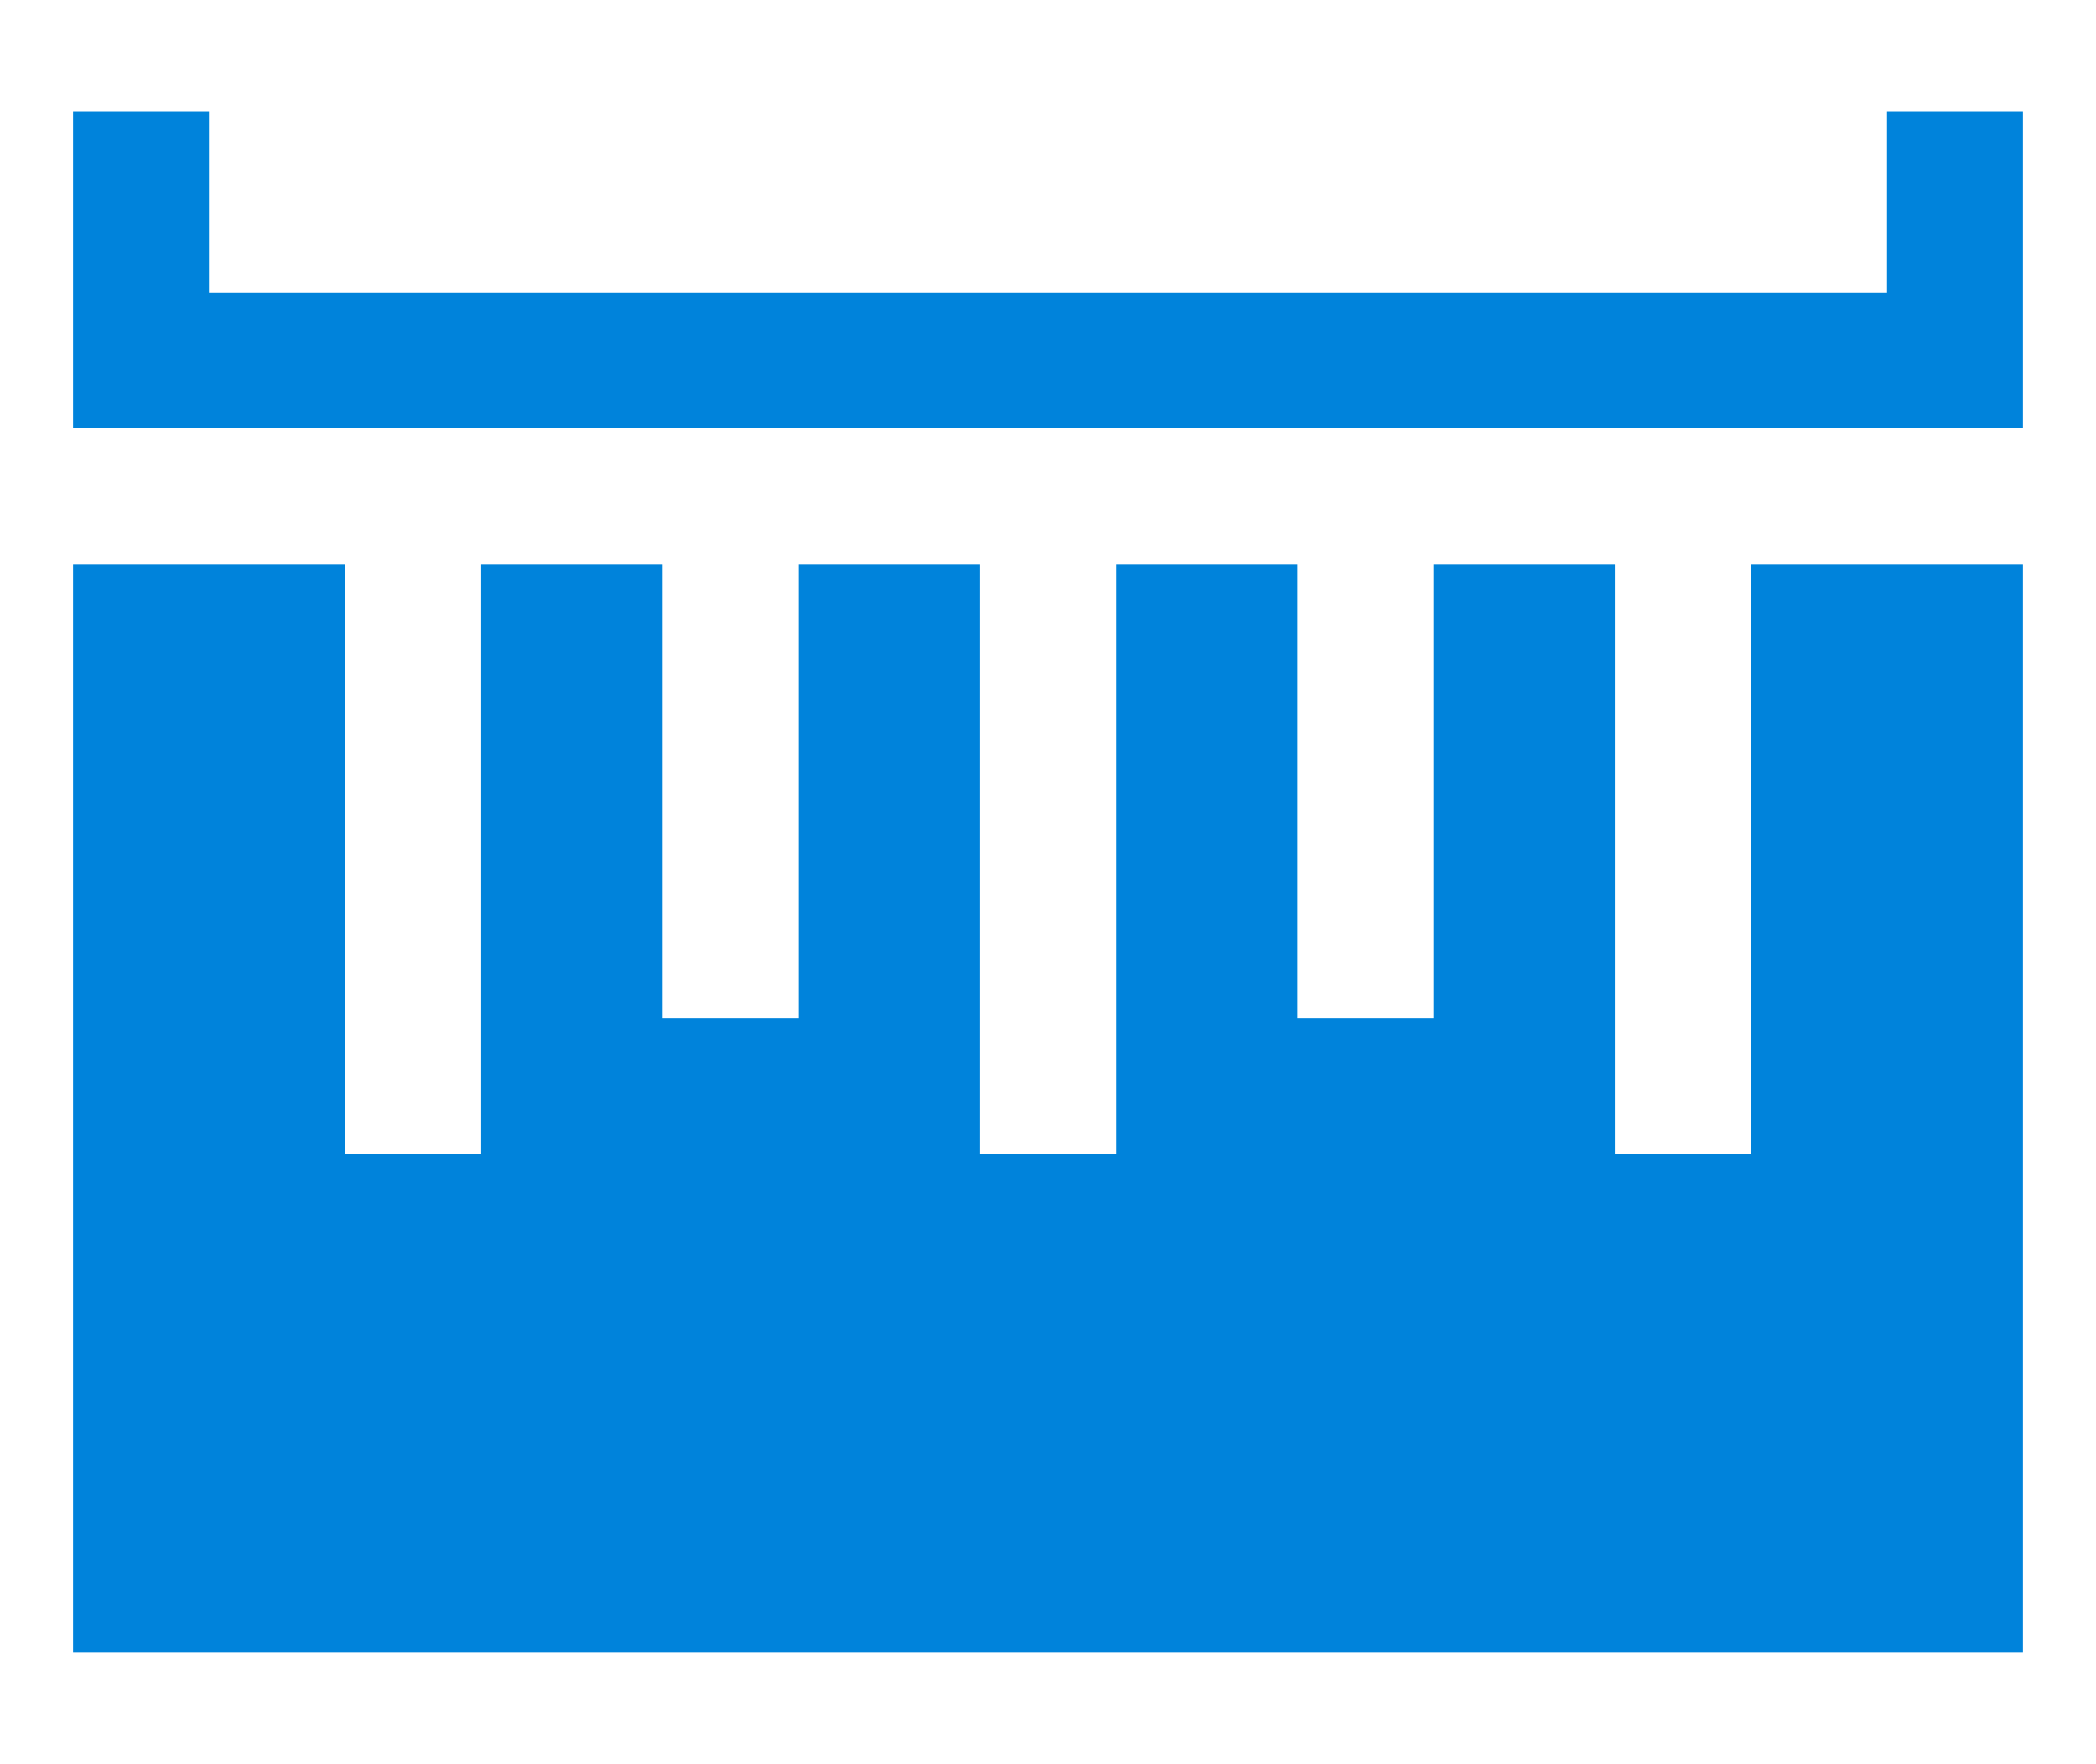 <?xml version="1.0" encoding="utf-8"?>
<!-- Generator: Adobe Illustrator 16.0.0, SVG Export Plug-In . SVG Version: 6.00 Build 0)  -->
<!DOCTYPE svg PUBLIC "-//W3C//DTD SVG 1.1//EN" "http://www.w3.org/Graphics/SVG/1.1/DTD/svg11.dtd">
<svg version="1.1" id="Layer_1" xmlns="http://www.w3.org/2000/svg" xmlns:xlink="http://www.w3.org/1999/xlink" x="0px" y="0px"
	 width="20.543px" height="17.289px" viewBox="0 0 20.543 17.289" enable-background="new 0 0 20.543 17.289" xml:space="preserve">
<g>
	<polygon fill="#0083DB" points="19.827,16.199 0.716,16.199 0.716,5.533 3.382,5.533 3.382,11.311 4.716,11.311 4.716,5.533 
		6.494,5.533 6.494,9.977 7.828,9.977 7.828,5.533 9.605,5.533 9.605,11.311 10.939,11.311 10.939,5.533 12.715,5.533 12.715,9.977 
		14.049,9.977 14.049,5.533 15.827,5.533 15.827,11.311 17.161,11.311 17.161,5.533 19.827,5.533 	"/>
	<polygon fill="#0083DB" points="0.716,1.089 0.716,4.199 19.827,4.199 19.827,1.089 18.495,1.089 18.495,2.866 2.048,2.866 
		2.048,1.089 	"/>
</g>
<g display="none">
	<g display="inline">
		<defs>
			<rect id="SVGID_1_" x="-1275.508" y="379.566" width="1920" height="1080"/>
		</defs>
		<clipPath id="SVGID_2_">
			<use xlink:href="#SVGID_1_"  overflow="visible"/>
		</clipPath>
		<path clip-path="url(#SVGID_2_)" fill="#FFFFFF" d="M343.843,466.352c-3.424-1.654-6.848-3.309-10.271-4.962l10.271-4.925
			l10.271,4.925C350.691,463.043,347.267,464.697,343.843,466.352"/>
	</g>
	<g display="inline">
		<defs>
			<rect id="SVGID_3_" x="-1275.508" y="379.566" width="1920" height="1080"/>
		</defs>
		<clipPath id="SVGID_4_">
			<use xlink:href="#SVGID_3_"  overflow="visible"/>
		</clipPath>
		<path clip-path="url(#SVGID_4_)" fill="#FFFFFF" d="M343.843,471.014c-2.968-1.435-5.936-2.866-8.901-4.301
			c-0.456,0.219-0.912,0.438-1.369,0.656c3.424,1.654,6.848,3.309,10.271,4.962c3.424-1.653,6.849-3.308,10.271-4.962
			c-0.457-0.219-0.914-0.438-1.369-0.656C349.778,468.147,346.81,469.58,343.843,471.014"/>
	</g>
	<g display="inline">
		<defs>
			<rect id="SVGID_5_" x="-1275.508" y="379.566" width="1920" height="1080"/>
		</defs>
		<clipPath id="SVGID_6_">
			<use xlink:href="#SVGID_5_"  overflow="visible"/>
		</clipPath>
		<path clip-path="url(#SVGID_6_)" fill="#FFFFFF" d="M343.843,468.988c-2.968-1.434-5.936-2.867-8.901-4.301
			c-0.456,0.219-0.912,0.438-1.369,0.656c3.424,1.653,6.848,3.309,10.271,4.963c3.424-1.654,6.849-3.31,10.271-4.963
			c-0.457-0.219-0.914-0.438-1.369-0.656C349.778,466.121,346.81,467.555,343.843,468.988"/>
	</g>
	<g display="inline">
		<defs>
			<rect id="SVGID_7_" x="-1275.508" y="379.566" width="1920" height="1080"/>
		</defs>
		<clipPath id="SVGID_8_">
			<use xlink:href="#SVGID_7_"  overflow="visible"/>
		</clipPath>
		<path clip-path="url(#SVGID_8_)" fill="#FFFFFF" d="M343.843,466.962c-2.968-1.436-5.936-2.867-8.901-4.301
			c-0.456,0.219-0.912,0.438-1.369,0.656c3.424,1.653,6.848,3.31,10.271,4.961c3.424-1.651,6.849-3.308,10.271-4.961
			c-0.457-0.219-0.914-0.438-1.369-0.656C349.778,464.095,346.81,465.527,343.843,466.962"/>
	</g>
	<g display="inline">
		<defs>
			<rect id="SVGID_9_" x="-1275.508" y="379.566" width="1920" height="1080"/>
		</defs>
		<clipPath id="SVGID_10_">
			<use xlink:href="#SVGID_9_"  overflow="visible"/>
		</clipPath>
		<polygon clip-path="url(#SVGID_10_)" fill="#FFFFFF" points="389.799,472.447 370.688,472.447 370.688,461.781 373.354,461.781 
			373.354,467.559 374.688,467.559 374.688,461.781 376.465,461.781 376.465,466.225 377.799,466.225 377.799,461.781 
			379.577,461.781 379.577,467.559 380.911,467.559 380.911,461.781 382.688,461.781 382.688,466.225 384.022,466.225 
			384.022,461.781 385.799,461.781 385.799,467.559 387.133,467.559 387.133,461.781 389.799,461.781 		"/>
	</g>
	<g display="inline">
		<defs>
			<rect id="SVGID_11_" x="-1275.508" y="379.566" width="1920" height="1080"/>
		</defs>
		<clipPath id="SVGID_12_">
			<use xlink:href="#SVGID_11_"  overflow="visible"/>
		</clipPath>
		<polygon clip-path="url(#SVGID_12_)" fill="#FFFFFF" points="370.688,457.336 370.688,460.447 389.799,460.447 389.799,457.336 
			388.466,457.336 388.466,459.113 372.021,459.113 372.021,457.336 		"/>
	</g>
	<g display="inline">
		<defs>
			<rect id="SVGID_13_" x="-1275.508" y="379.566" width="1920" height="1080"/>
		</defs>
		<clipPath id="SVGID_14_">
			<use xlink:href="#SVGID_13_"  overflow="visible"/>
		</clipPath>
		<path clip-path="url(#SVGID_14_)" fill="#FFFFFF" d="M420.869,459.99v-3.201h-3.202v0.642h-7.684v-0.642h-3.202v3.201h0.641
			v10.888h-0.641v3.199h3.202v-0.64h7.684v0.64h3.202v-3.199h-0.642V459.99H420.869z M419.258,472.596h-10.866v-14.325h10.866
			V472.596z"/>
	</g>
	<g display="inline">
		<defs>
			<rect id="SVGID_15_" x="-1275.508" y="379.566" width="1920" height="1080"/>
		</defs>
		<clipPath id="SVGID_16_">
			<use xlink:href="#SVGID_15_"  overflow="visible"/>
		</clipPath>
		<path clip-path="url(#SVGID_16_)" fill="#FFFFFF" d="M519.66,460.329c-2.256-0.053-4.247,1.399-4.499,1.589
			c-0.748,0.56-1.262,1.153-1.587,1.587v-1.059h-1.06v3.175h3.176v-1.059h-1.059c0.292-0.424,0.796-1.047,1.587-1.588
			c0.324-0.221,1.76-1.153,3.44-1.059c2.181,0.123,5.026,1.995,5.026,5.027c0,2.79-2.405,5.077-5.026,5.028
			c-1.891-0.037-3.652-1.283-4.499-3.177c-0.177,0.177-0.354,0.353-0.528,0.529h-1.059c1.122,2.55,3.521,4.215,6.086,4.232
			c3.402,0.023,6.613-2.858,6.613-6.614C526.274,462.91,522.527,460.396,519.66,460.329"/>
	</g>
	<g display="inline">
		<defs>
			<rect id="SVGID_17_" x="-1275.508" y="379.566" width="1920" height="1080"/>
		</defs>
		<clipPath id="SVGID_18_">
			<use xlink:href="#SVGID_17_"  overflow="visible"/>
		</clipPath>
		<path clip-path="url(#SVGID_18_)" fill="#FFFFFF" d="M440.402,460.258c-0.41,0.313-0.819,0.623-1.229,0.934v7.471
			c0.409,0.312,0.818,0.623,1.229,0.935h2.456v-3.734h12.282v3.734h2.353c0.443-0.312,0.888-0.623,1.333-0.935v-7.471
			c-0.409-0.311-0.818-0.621-1.229-0.934h-2.456v3.733h-12.282v-3.733H440.402z"/>
	</g>
	<g display="inline">
		<defs>
			<rect id="SVGID_19_" x="-1275.508" y="379.566" width="1920" height="1080"/>
		</defs>
		<clipPath id="SVGID_20_">
			<use xlink:href="#SVGID_19_"  overflow="visible"/>
		</clipPath>
		<rect x="444.086" y="457.457" clip-path="url(#SVGID_20_)" fill="#FFFFFF" width="9.826" height="5.604"/>
	</g>
	<g display="inline">
		<defs>
			<rect id="SVGID_21_" x="-1275.508" y="379.566" width="1920" height="1080"/>
		</defs>
		<clipPath id="SVGID_22_">
			<use xlink:href="#SVGID_21_"  overflow="visible"/>
		</clipPath>
		<rect x="444.086" y="466.795" clip-path="url(#SVGID_22_)" fill="#FFFFFF" width="9.826" height="6.536"/>
	</g>
	<g display="inline">
		<defs>
			<rect id="SVGID_23_" x="-1275.508" y="379.566" width="1920" height="1080"/>
		</defs>
		<clipPath id="SVGID_24_">
			<use xlink:href="#SVGID_23_"  overflow="visible"/>
		</clipPath>
		<path clip-path="url(#SVGID_24_)" fill="#FFFFFF" d="M494.274,475.106h-16.804v-4.103h6.302c0.699,0.405,1.398,0.813,2.101,1.222
			c0.7-0.407,1.4-0.815,2.101-1.222h2.987h3.313V475.106z"/>
	</g>
	<g display="inline">
		<defs>
			<rect id="SVGID_25_" x="-1275.508" y="379.566" width="1920" height="1080"/>
		</defs>
		<clipPath id="SVGID_26_">
			<use xlink:href="#SVGID_25_"  overflow="visible"/>
		</clipPath>
		<path clip-path="url(#SVGID_26_)" fill="#FFFFFF" d="M485.873,471.004c-1.05-0.815-2.103-1.632-3.15-2.445v-2.444
			c0.7,0.407,1.4,0.815,2.102,1.223v-8.557h2.101v8.557c0.7-0.406,1.4-0.814,2.101-1.223v2.444
			C487.973,469.373,486.923,470.188,485.873,471.004"/>
	</g>
	<g display="inline">
		<defs>
			<rect id="SVGID_27_" x="-1275.508" y="379.566" width="1920" height="1080"/>
		</defs>
		<clipPath id="SVGID_28_">
			<use xlink:href="#SVGID_27_"  overflow="visible"/>
		</clipPath>
		<path clip-path="url(#SVGID_28_)" fill="#FFFFFF" d="M552.492,459.566c-3.866,0-7,3.134-7,7s3.134,7,7,7s7-3.134,7-7
			S556.358,459.566,552.492,459.566 M553.492,467.566v4h-2v-4h-4v-2h4v-4h2v4h4v2H553.492z"/>
	</g>
	<g display="inline">
		<defs>
			<rect id="SVGID_29_" x="-1275.508" y="379.566" width="1920" height="1080"/>
		</defs>
		<clipPath id="SVGID_30_">
			<use xlink:href="#SVGID_29_"  overflow="visible"/>
		</clipPath>
		<path clip-path="url(#SVGID_30_)" fill="#FFFFFF" d="M-1135.508,457.066c0,14.063-11.864,25.461-26.5,25.461
			c-14.637,0-26.5-11.397-26.5-25.461c0-14.063,11.863-25.461,26.5-25.461C-1147.373,431.605-1135.508,443.004-1135.508,457.066"/>
	</g>
	<g display="inline">
		<defs>
			<rect id="SVGID_31_" x="-1275.508" y="379.566" width="1920" height="1080"/>
		</defs>
		<clipPath id="SVGID_32_">
			<use xlink:href="#SVGID_31_"  overflow="visible"/>
		</clipPath>
		<path clip-path="url(#SVGID_32_)" fill="#1B3C6A" d="M-1176.008,458.066c2.24,2.676,6.21,4.086,9,3c1.083-0.421,2.086-1.248,3-2
			c1.695-1.396,1.945-2.115,3-3c2.438-2.047,5.626-2.009,6-2c3.301,0.083,6.535,2.146,8,5c2.897,5.644-2.289,12.105-3,13
			c-3.959,4.979-9.682,5.915-11.893,6.271c-1.541,0.25-8.24,1.161-14.107-2.433c-8.941-5.476-13.465-19.894-7-30.84
			c6.717-11.372,21.464-12.229,30-9c8.113,3.068,12.471,10.53,12.5,10.5c0.014-0.014-3.409-5.313-10-8
			c-6.542-2.968-14.514-0.852-15.542-0.511c-3.669,1.213-5.94,3.075-6.458,3.511c-1.518,1.277-3.883,3.463-5,7
			C-1177.792,449.607-1179.092,454.381-1176.008,458.066"/>
	</g>
	<g display="inline">
		<defs>
			<rect id="SVGID_33_" x="-1275.508" y="379.566" width="1920" height="1080"/>
		</defs>
		<clipPath id="SVGID_34_">
			<use xlink:href="#SVGID_33_"  overflow="visible"/>
		</clipPath>
		<path clip-path="url(#SVGID_34_)" fill="#EE243D" d="M-1154.508,479.566c0,0,17-6,17-22s-14.827-20.986-21.425-20.65
			c-3.525,0.179-6.798,0.996-6.798,0.996c-2.061,0.645-3.514,1.438-3.951,1.683c-2.432,1.355-4.699,3.554-5.887,5.056
			c-0.428,0.54-2.758,3.495-2.433,8.207c0.11,1.923,0.599,2.852,0.974,3.673c-0.283-1.791-0.592-5.552,1.521-8.963
			c4.143-6.688,13.559-6.094,15-6c6.309,0.412,12.958,4.04,16,10C-1140.102,460.196-1143.758,472.734-1154.508,479.566"/>
	</g>
	<g display="inline">
		<defs>
			<rect id="SVGID_35_" x="-1275.508" y="379.566" width="1920" height="1080"/>
		</defs>
		<clipPath id="SVGID_36_">
			<use xlink:href="#SVGID_35_"  overflow="visible"/>
		</clipPath>
		<path clip-path="url(#SVGID_36_)" fill="#FFFFFF" d="M-779.508,483.066c-14.062,0-25.5-11.438-25.5-25.5
			c0-14.061,11.438-25.5,25.5-25.5h306c14.062,0,25.5,11.439,25.5,25.5c0,14.062-11.438,25.5-25.5,25.5H-779.508z"/>
	</g>
	<g display="inline">
		<defs>
			<rect id="SVGID_37_" x="-1275.508" y="379.566" width="1920" height="1080"/>
		</defs>
		<clipPath id="SVGID_38_">
			<use xlink:href="#SVGID_37_"  overflow="visible"/>
		</clipPath>
		<path clip-path="url(#SVGID_38_)" fill="#2F80C3" d="M-473.508,434.566c12.683,0,23,10.318,23,23s-10.317,23-23,23h-306
			c-12.683,0-23-10.318-23-23s10.317-23,23-23H-473.508 M-473.508,429.566h-306c-15.464,0-28,12.536-28,28s12.536,28,28,28h306
			c15.464,0,28-12.536,28-28S-458.044,429.566-473.508,429.566"/>
	</g>
	<g display="inline">
		<defs>
			<rect id="SVGID_39_" x="-1275.508" y="379.566" width="1920" height="1080"/>
		</defs>
		<clipPath id="SVGID_40_">
			<use xlink:href="#SVGID_39_"  overflow="visible"/>
		</clipPath>
		<path clip-path="url(#SVGID_40_)" fill="#FFFFFF" d="M-771.791,507.38h-10.622c-1.157,0-2.096-0.938-2.096-2.097v-10.622
			c0-1.156,0.938-2.096,2.096-2.096h10.622c1.157,0,2.096,0.938,2.096,2.096v10.622C-769.695,506.441-770.633,507.38-771.791,507.38
			"/>
	</g>
	<g display="inline">
		<defs>
			<rect id="SVGID_41_" x="-1275.508" y="379.566" width="1920" height="1080"/>
		</defs>
		<clipPath id="SVGID_42_">
			<use xlink:href="#SVGID_41_"  overflow="visible"/>
		</clipPath>
		<path clip-path="url(#SVGID_42_)" fill="none" stroke="#C9C9C9" stroke-miterlimit="10" d="M-771.791,507.38h-10.622
			c-1.157,0-2.096-0.938-2.096-2.097v-10.622c0-1.156,0.938-2.096,2.096-2.096h10.622c1.157,0,2.096,0.938,2.096,2.096v10.622
			C-769.695,506.441-770.633,507.38-771.791,507.38z"/>
	</g>
</g>
</svg>
